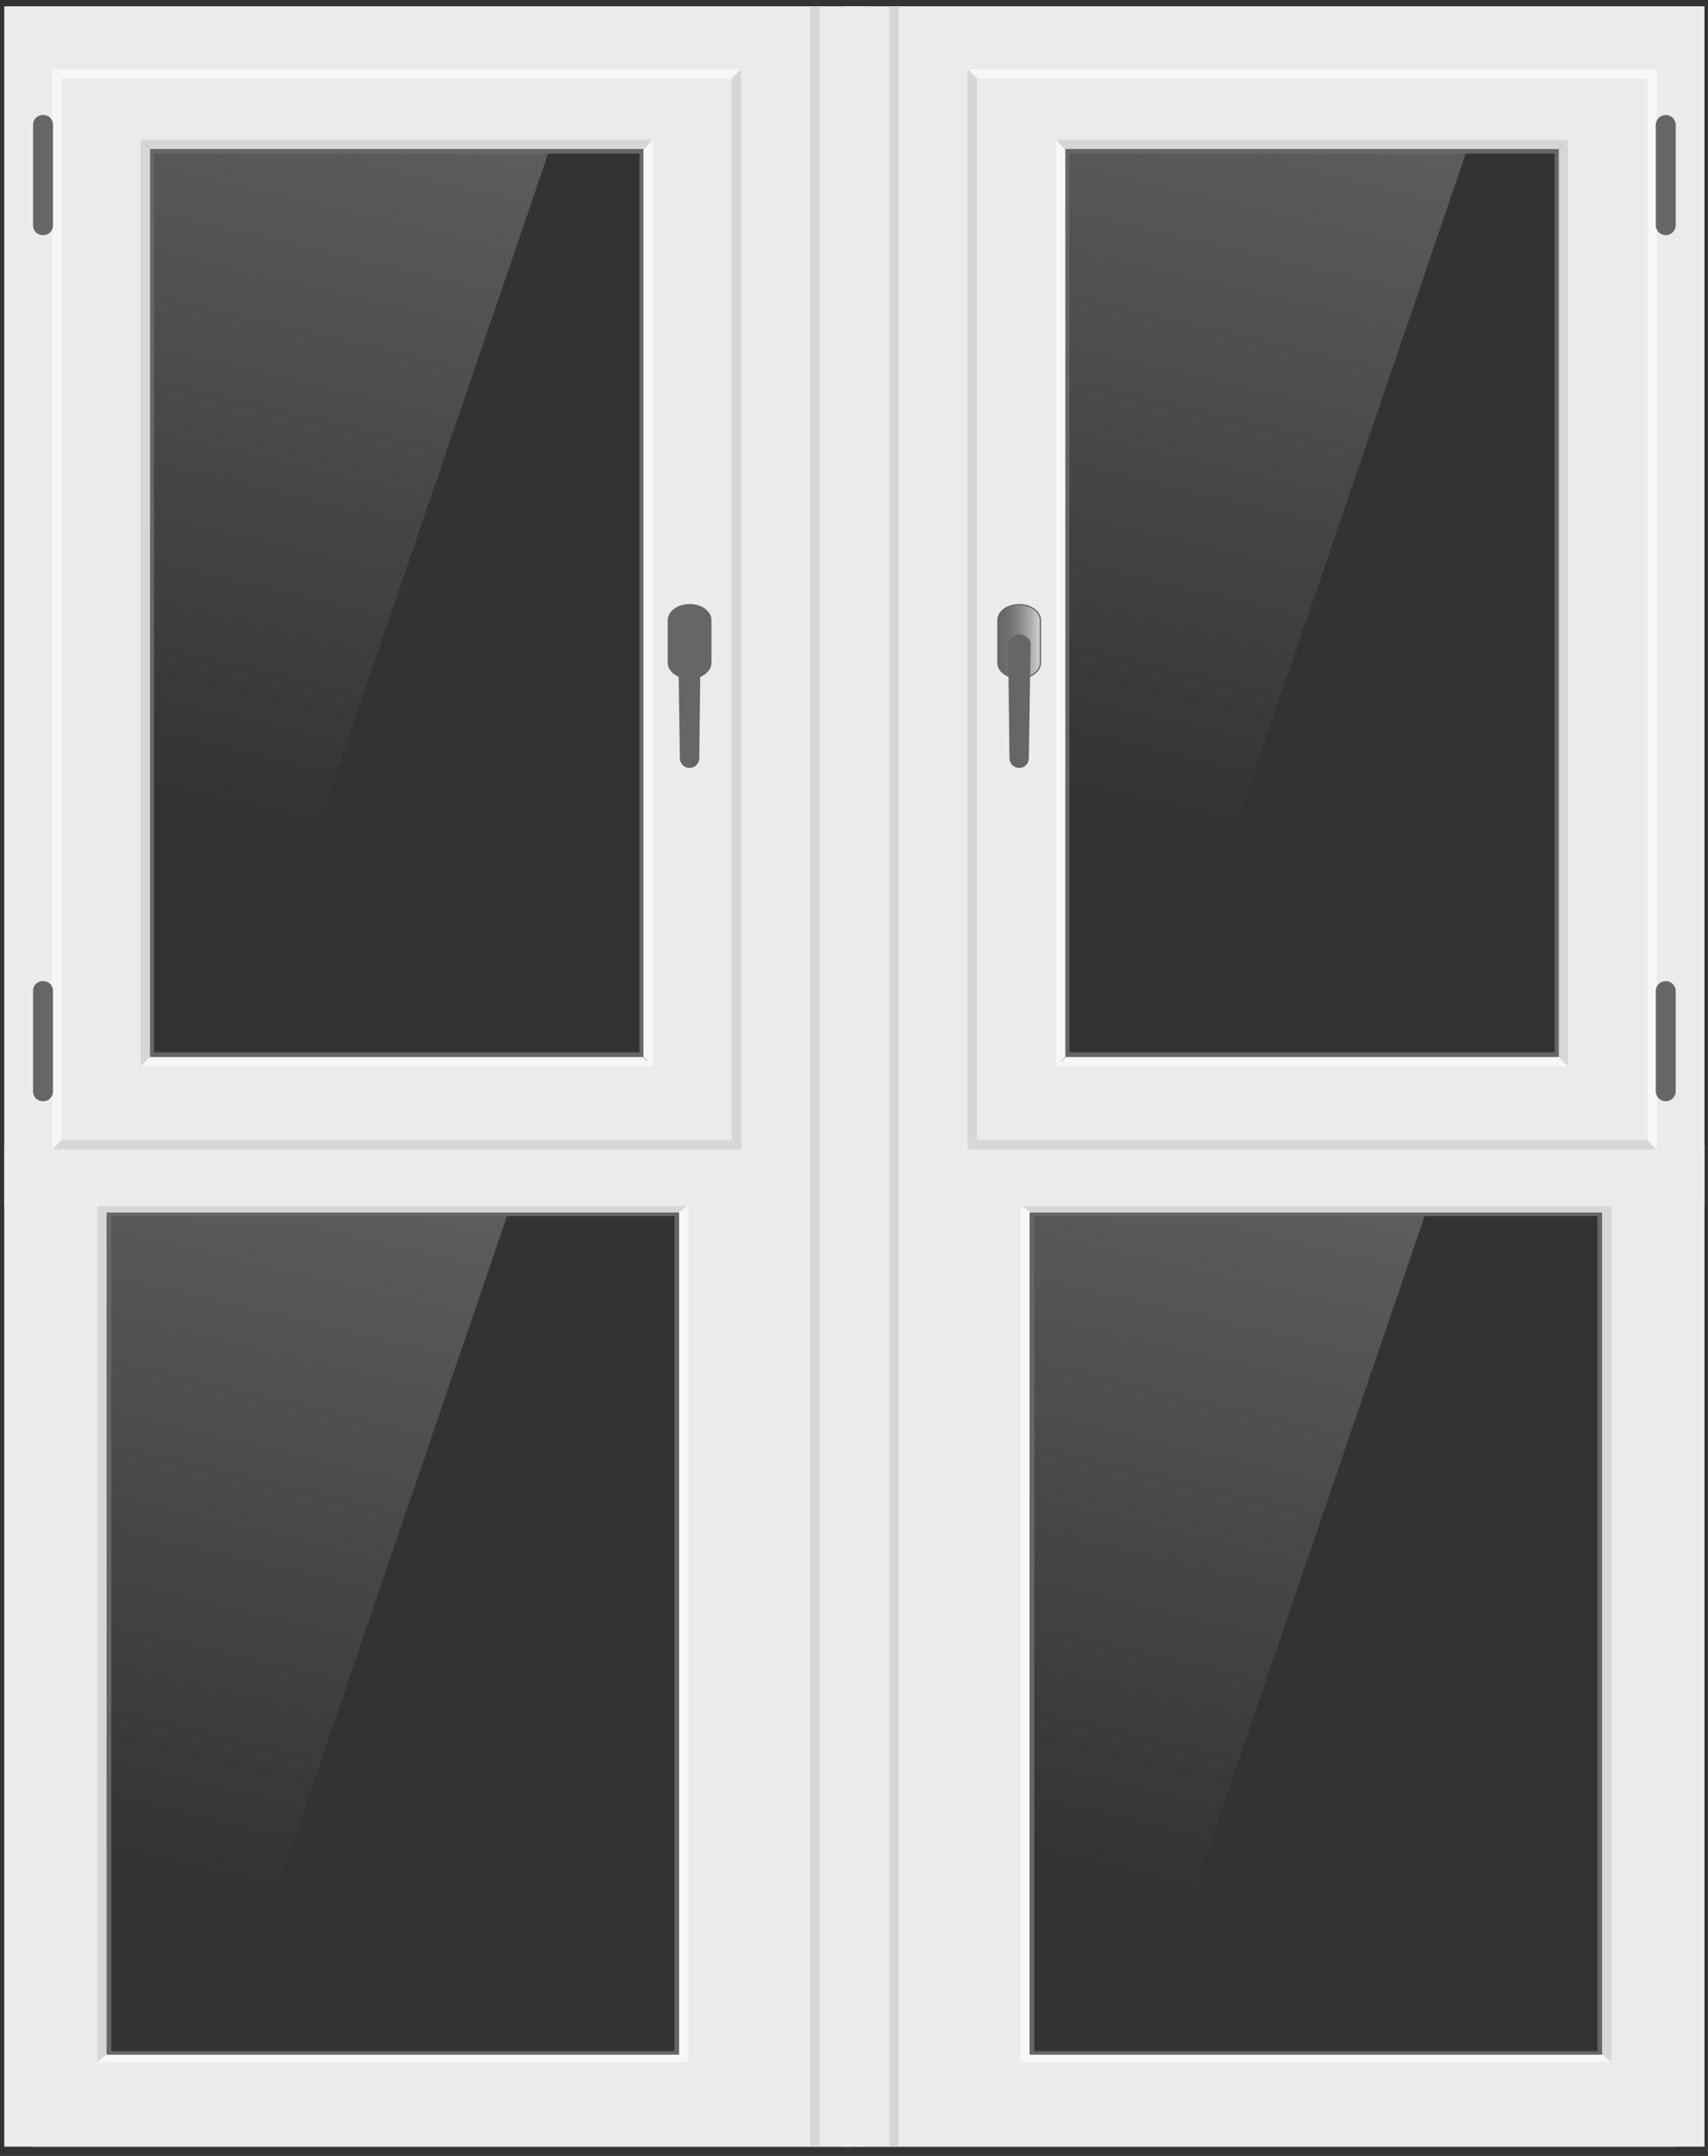<svg fill="none" height="463" viewBox="0 0 367 463" width="367" xmlns="http://www.w3.org/2000/svg" xmlns:xlink="http://www.w3.org/1999/xlink"><rect x="0" y="0" width="367" height="463" fill="#333333" stroke="none"/><linearGradient id="a"><stop offset="0" stop-color="#fff"/><stop offset="1" stop-color="#fff" stop-opacity="0"/></linearGradient><linearGradient id="b" gradientUnits="userSpaceOnUse" x1="273.542" x2="239.468" xlink:href="#a" y1="26.474" y2="171.7"/><linearGradient id="c" gradientUnits="userSpaceOnUse" x1="264.542" x2="230.468" xlink:href="#a" y1="255.142" y2="400.368"/><linearGradient id="d" gradientUnits="userSpaceOnUse" x1="76.374" x2="42.301" xlink:href="#a" y1="26.474" y2="171.7"/><linearGradient id="e" gradientUnits="userSpaceOnUse" x1="67.374" x2="33.301" xlink:href="#a" y1="255.142" y2="400.368"/><linearGradient id="f"><stop offset="0" stop-color="#666"/><stop offset=".17" stop-color="#6b6b6b"/><stop offset=".37" stop-color="#797a7a"/><stop offset=".59" stop-color="#919292"/><stop offset=".82" stop-color="#b2b4b4"/><stop offset="1" stop-color="#d1d3d4"/></linearGradient><linearGradient id="g" gradientUnits="userSpaceOnUse" x1="214.43" x2="223.55" xlink:href="#f" y1="137.761" y2="137.761"/><linearGradient id="h" gradientUnits="userSpaceOnUse" x1="948.218" x2="968.921" xlink:href="#f" y1="14671.4" y2="14671.4"/><linearGradient id="i" gradientUnits="userSpaceOnUse" x1="1555.59" x2="1571.59" xlink:href="#f" y1="15953.4" y2="15953.4"/><linearGradient id="j" gradientUnits="userSpaceOnUse" x1="1555.59" x2="1571.59" xlink:href="#f" y1="11394.5" y2="11394.5"/><linearGradient id="k" gradientUnits="userSpaceOnUse" x1="-32167.1" x2="-32250.3" xlink:href="#f" y1="-7761.31" y2="-7761.31"/><linearGradient id="l" gradientUnits="userSpaceOnUse" x1="-14070.9" x2="-14091.6" xlink:href="#f" y1="-14009.4" y2="-14009.4"/><linearGradient id="m" gradientUnits="userSpaceOnUse" x1="-12308.2" x2="-12324.2" xlink:href="#f" y1="-15293.6" y2="-15293.6"/><linearGradient id="n" gradientUnits="userSpaceOnUse" x1="-12308.2" x2="-12324.2" xlink:href="#f" y1="-10734.1" y2="-10734.1"/><path d="m256.167 205h-27v-172.668h86z" fill="url(#b)" opacity=".2"/><path d="m247.167 433.668h-27v-172.668h86z" fill="url(#c)" opacity=".2"/><path d="m59 205h-27v-172.668h86z" fill="url(#d)" opacity=".2"/><path d="m50 433.668h-27v-172.668h86z" fill="url(#e)" opacity=".2"/><path d="m181.245 246v215h185v-215zm163 195.133h-124v-180.059h124z" fill="#ebebeb"/><path d="m184.245 253.14v207.86h176v-207.86zm161 187.993h-126v-180.059h126z" fill="#ebebeb"/><path d="m344.245 260.399 2-1.587h-127l2 1.587z" fill="#d6d6d6"/><path d="m221.245 260.282-2-1.588v184.144l2-1.588z" fill="#f7f7f7"/><path d="m344.245 260.282v180.968l2 1.588v-184.144z" fill="#d6d6d6"/><path d="m221.245 441.251-2 1.587h127l-2-1.587z" fill="#f7f7f7"/><path d="m343.245 261.163v179.324h-121v-179.324zm1-.764h-123v180.852h123z" fill="#666"/><path d="m181.245 1.351v257.649h185v-257.649zm163 238.634h-124v-220.57h124z" fill="#ebebeb"/><path d="m184.245 9.907v249.093h176v-249.093zm161 230.078h-126v-220.57h126z" fill="#ebebeb"/><path d="m344.245 18.606 2-1.901h-127l2 1.901z" fill="#d6d6d6"/><path d="m221.245 18.465-2-1.903v225.466l2-1.903z" fill="#f7f7f7"/><path d="m344.245 18.465v221.661l2 1.903v-225.466z" fill="#d6d6d6"/><path d="m221.245 240.127-2 1.902h127l-2-1.902z" fill="#f7f7f7"/><path d="m343.245 19.521v219.691h-121v-219.691zm1-.915h-123v221.521h123z" fill="#666"/><path d="m334.918 227h-106v-195h106zm-105.138-1h104.276v-193h-104.276z" fill="#666"/><path d="m188.918 2 .062 256.851h177v-256.851zm151.062 225.868h-126v-202.881h126z" fill="#ebebeb"/><path d="m188.98 14.851v244h166v-243zm147 214h-109v-198h109z" fill="#ebebeb"/><path d="m353.98 16.851 2-2h-148l2 2z" fill="#f7f7f7"/><path d="m209.918 16.851-2-2v232l2-2z" fill="#d6d6d6"/><path d="m209.98 244.851-2 2h148l-2-2z" fill="#d6d6d6"/><path d="m353.98 16.851v228l2 2v-232z" fill="#f7f7f7"/><path d="m334.918 32 2-2h-110l2 2z" fill="#d6d6d6"/><path d="m228.918 32.009-2-2.009v199l2-2.009z" fill="#f7f7f7"/><path d="m334.918 32.009v194.982l2 2.009v-199z" fill="#d6d6d6"/><path d="m228.98 227-2 2h110l-2-2z" fill="#f7f7f7"/><g stroke="#666" stroke-width=".28"><path d="m223.55 142.321c0 1.85-2.05 3.35-4.56 3.35-2.52 0-4.56-1.5-4.56-3.35v-9.12c0-1.85 2-3.35 4.56-3.35 2.51 0 4.56 1.5 4.56 3.35z" fill="url(#g)"/><path d="m220.93 162.841c0 .514-.204 1.008-.568 1.372-.364.363-.857.568-1.372.568-.514 0-1.008-.205-1.372-.568-.364-.364-.568-.858-.568-1.372l-.29-24.54c.064-.543.328-1.042.741-1.401.412-.358.943-.551 1.489-.539 1.07 0 2.32.82 2.32 1.89z" fill="url(#h)"/><path d="m359.918 48.531c-.047.498-.278.96-.648 1.297-.37.337-.852.523-1.352.523s-.982-.186-1.352-.523c-.37-.337-.601-.799-.648-1.297v-21.87c.047-.498.278-.96.648-1.297.37-.337.852-.523 1.352-.523s.982.187 1.352.523c.37.337.601.799.648 1.297z" fill="url(#i)"/><path d="m359.918 234.531c-.047.498-.278.96-.648 1.297-.37.336-.852.523-1.352.523s-.982-.187-1.352-.523c-.37-.337-.601-.799-.648-1.297v-21.87c.047-.498.278-.961.648-1.297.37-.337.852-.523 1.352-.523s.982.186 1.352.523c.37.336.601.799.648 1.297z" fill="url(#j)"/></g><path d="m185.918 246v215h-185v-215zm-163 195.133h124v-180.059h-124z" fill="#ebebeb"/><path d="m182.918 253.14v207.86h-176v-207.86zm-161 187.993h126v-180.059h-126z" fill="#ebebeb"/><path d="m22.918 260.399-2-1.587h127l-2 1.587z" fill="#d6d6d6"/><path d="m145.918 260.282 2-1.588v184.144l-2-1.588z" fill="#f7f7f7"/><path d="m22.918 260.282v180.968l-2 1.588v-184.144z" fill="#d6d6d6"/><path d="m145.918 441.251 2 1.587h-127l2-1.587z" fill="#f7f7f7"/><path d="m23.918 261.163v179.324h121v-179.324zm-1-.764h123v180.852h-123z" fill="#666"/><path d="m185.918 1.351v257.649h-185v-257.649zm-163 238.634h124v-220.57h-124z" fill="#ebebeb"/><path d="m182.918 9.907v249.093h-176v-249.093zm-161 230.078h126v-220.57h-126z" fill="#ebebeb"/><path d="m22.918 18.606-2-1.901h127l-2 1.901z" fill="#d6d6d6"/><path d="m145.918 18.465 2-1.903v225.466l-2-1.903z" fill="#f7f7f7"/><path d="m22.918 18.465v221.661l-2 1.903v-225.466z" fill="#d6d6d6"/><path d="m145.918 240.127 2 1.902h-127l2-1.902z" fill="#f7f7f7"/><path d="m23.918 19.521v219.691h121v-219.691zm-1-.915h123v221.521h-123z" fill="#666"/><path d="m32.245 227h106v-195h-106zm105.139-1h-104.277v-193h104.277z" fill="#666"/><path d="m168.245 2-.061 256.851h-167v-256.851zm-141.061 225.868h126v-202.881h-126z" fill="#ebebeb"/><path d="m168.184 14.851v244h-156v-243zm-137 214h109v-198h-109z" fill="#ebebeb"/><path d="m13.184 16.851-2-2h148l-2 2z" fill="#f7f7f7"/><path d="m157.245 16.851 2-2v232l-2-2z" fill="#d6d6d6"/><path d="m157.184 244.851 2 2h-148l2-2z" fill="#d6d6d6"/><path d="m13.184 16.851v228l-2 2v-232z" fill="#f7f7f7"/><path d="m32.245 32-2-2h110l-2 2z" fill="#d6d6d6"/><path d="m138.245 32.009 2-2.009v199l-2-2.009z" fill="#f7f7f7"/><path d="m32.245 32.009v194.982l-2 2.009v-199z" fill="#d6d6d6"/><path d="m138.184 227 2 2h-110l2-2z" fill="#f7f7f7"/><g stroke="#666" stroke-width=".28"><path d="m143.614 142.321c0 1.85 2.05 3.35 4.56 3.35 2.52 0 4.56-1.5 4.56-3.35v-9.12c0-1.85-2-3.35-4.56-3.35-2.51 0-4.56 1.5-4.56 3.35z" fill="url(#k)"/><path d="m146.234 162.841c0 .514.204 1.008.568 1.372.364.363.857.568 1.372.568.514 0 1.008-.205 1.372-.568.363-.364.568-.858.568-1.372l.29-24.54c-.065-.543-.329-1.042-.741-1.401-.412-.358-.943-.551-1.489-.539-1.07 0-2.32.82-2.32 1.89z" fill="url(#l)"/><path d="m7.245 48.531c.026.506.251.981.625 1.322.375.341.869.52 1.375.498.506.022 1-.157 1.375-.498.375-.341.599-.816.625-1.322v-21.87c-.026-.506-.251-.981-.625-1.322s-.869-.52-1.375-.498c-.506-.022-1.0.157-1.375.498s-.599.816-.625 1.322z" fill="url(#m)"/><path d="m7.245 234.531c.026.506.251.981.625 1.322.375.34.869.52 1.375.498.506.022 1-.158 1.375-.498.375-.341.599-.816.625-1.322v-21.87c-.026-.506-.251-.981-.625-1.322s-.869-.52-1.375-.498c-.506-.022-1.0.157-1.375.498s-.599.816-.625 1.322z" fill="url(#n)"/></g><g fill="#d6d6d6"><path d="m176.082 1.351h-2v459.649h2z"/><path d="m193.082 1.351h-2v459.649h2z"/></g></svg>